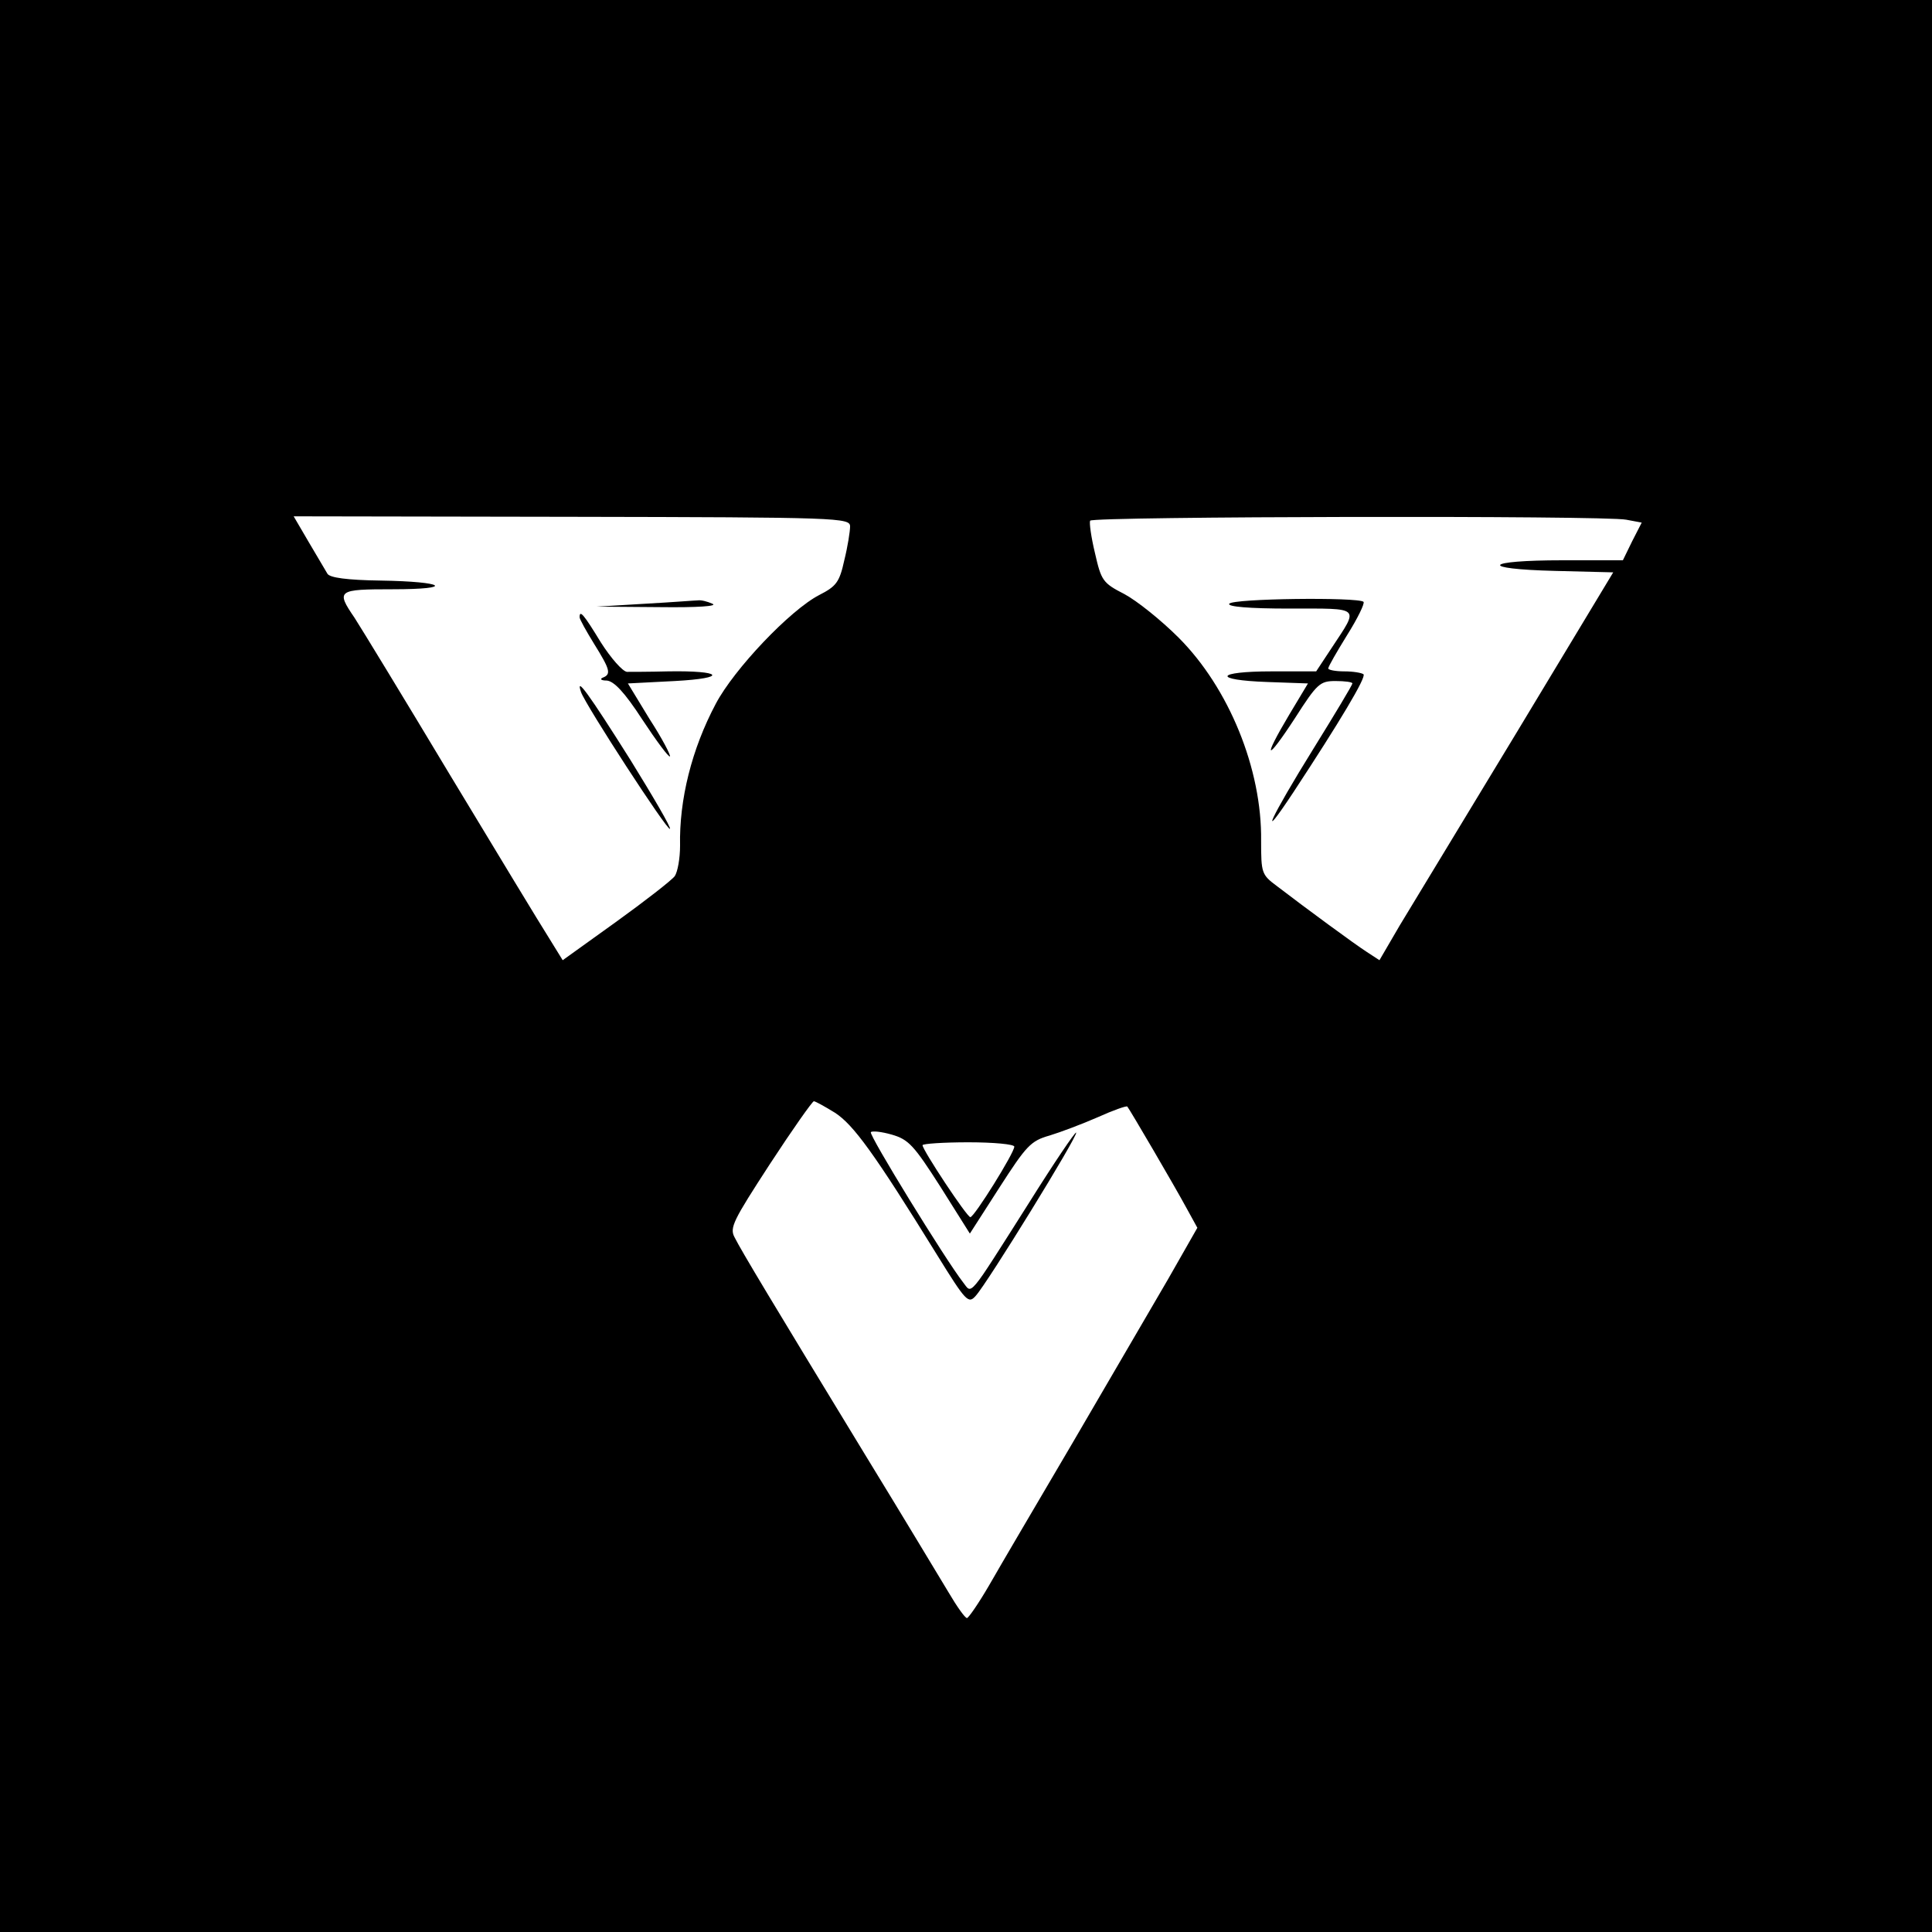 <?xml version="1.0" standalone="no"?>
<!DOCTYPE svg PUBLIC "-//W3C//DTD SVG 20010904//EN"
 "http://www.w3.org/TR/2001/REC-SVG-20010904/DTD/svg10.dtd">
<svg version="1.0" xmlns="http://www.w3.org/2000/svg"
 width="400pt" height="400pt" viewBox="0 0 400 400"
 preserveAspectRatio="xMidYMid meet">
<g transform="translate(0,400) scale(0.1,-0.1)"
fill="#000000" stroke="none">
<path d="M0 2000 l0 -2000 2000 0 2000 0 0 2000 0 2000 -2000 0 -2000 0 0
-2000z m1760 910 c0 -10 -5 -42 -12 -70 -10 -46 -17 -54 -52 -72 -60 -31 -176
-153 -214 -225 -50 -94 -76 -199 -74 -294 0 -26 -5 -54 -11 -63 -7 -9 -61 -51
-122 -95 l-110 -79 -29 47 c-16 25 -108 177 -204 336 -96 160 -185 306 -198
326 -39 57 -35 59 79 59 131 0 109 16 -25 18 -70 1 -105 6 -110 14 -4 7 -22
37 -39 66 l-31 53 576 -1 c555 -1 576 -2 576 -20z m1607 14 l32 -6 -20 -39
-19 -39 -125 0 c-163 0 -176 -18 -15 -22 l120 -3 -199 -330 c-110 -181 -219
-362 -243 -401 l-42 -72 -26 17 c-25 16 -127 91 -187 137 -31 23 -32 27 -32
93 2 149 -67 317 -171 421 -36 36 -86 76 -112 90 -45 23 -48 28 -61 85 -8 33
-12 63 -10 67 5 9 1067 11 1110 2z m-1638 -1228 c38 -25 80 -82 211 -294 60
-97 65 -102 80 -85 24 26 213 333 208 338 -2 2 -46 -63 -98 -146 -128 -202
-117 -188 -136 -164 -36 46 -196 306 -191 311 3 3 22 1 43 -5 35 -10 46 -22
101 -108 l61 -97 61 95 c56 87 65 97 104 108 23 7 68 24 100 38 31 14 59 24
61 22 5 -6 97 -163 123 -211 l22 -40 -61 -107 c-34 -58 -122 -209 -196 -336
-74 -126 -153 -260 -174 -297 -22 -38 -43 -68 -46 -68 -4 0 -21 24 -38 53 -17
28 -95 158 -174 287 -190 312 -255 420 -269 448 -11 20 -3 35 73 152 47 72 88
130 91 130 3 0 23 -11 44 -24z m371 -70 c0 -13 -83 -146 -91 -146 -7 0 -99
139 -99 149 0 3 43 6 95 6 52 0 95 -4 95 -9z"/>
<path d="M1335 2750 l-100 -6 130 -1 c80 -1 122 2 110 7 -11 5 -24 8 -30 7 -5
0 -55 -4 -110 -7z"/>
<path d="M1200 2722 c0 -4 14 -29 30 -55 33 -53 36 -63 18 -70 -7 -3 -3 -6 8
-6 15 -1 37 -24 74 -81 29 -44 55 -79 57 -76 2 2 -16 37 -42 77 l-45 74 97 5
c112 6 99 22 -14 20 -38 -1 -76 -1 -85 -1 -9 1 -33 28 -54 61 -36 59 -44 68
-44 52z"/>
<path d="M1203 2567 c10 -28 179 -288 184 -283 3 2 -35 67 -82 143 -87 138
-114 175 -102 140z"/>
<path d="M2545 2750 c-4 -6 40 -10 125 -10 149 0 144 5 88 -80 l-33 -50 -92 0
c-117 0 -124 -18 -9 -22 l84 -3 -39 -65 c-56 -94 -48 -99 12 -7 46 72 52 77
84 77 19 0 35 -2 35 -5 0 -3 -36 -63 -80 -134 -90 -145 -118 -206 -42 -91 96
146 151 238 145 244 -4 3 -21 6 -40 6 -18 0 -33 3 -33 6 0 4 18 35 39 69 22
35 37 66 34 69 -11 10 -271 7 -278 -4z"/>
</g>
</svg>
